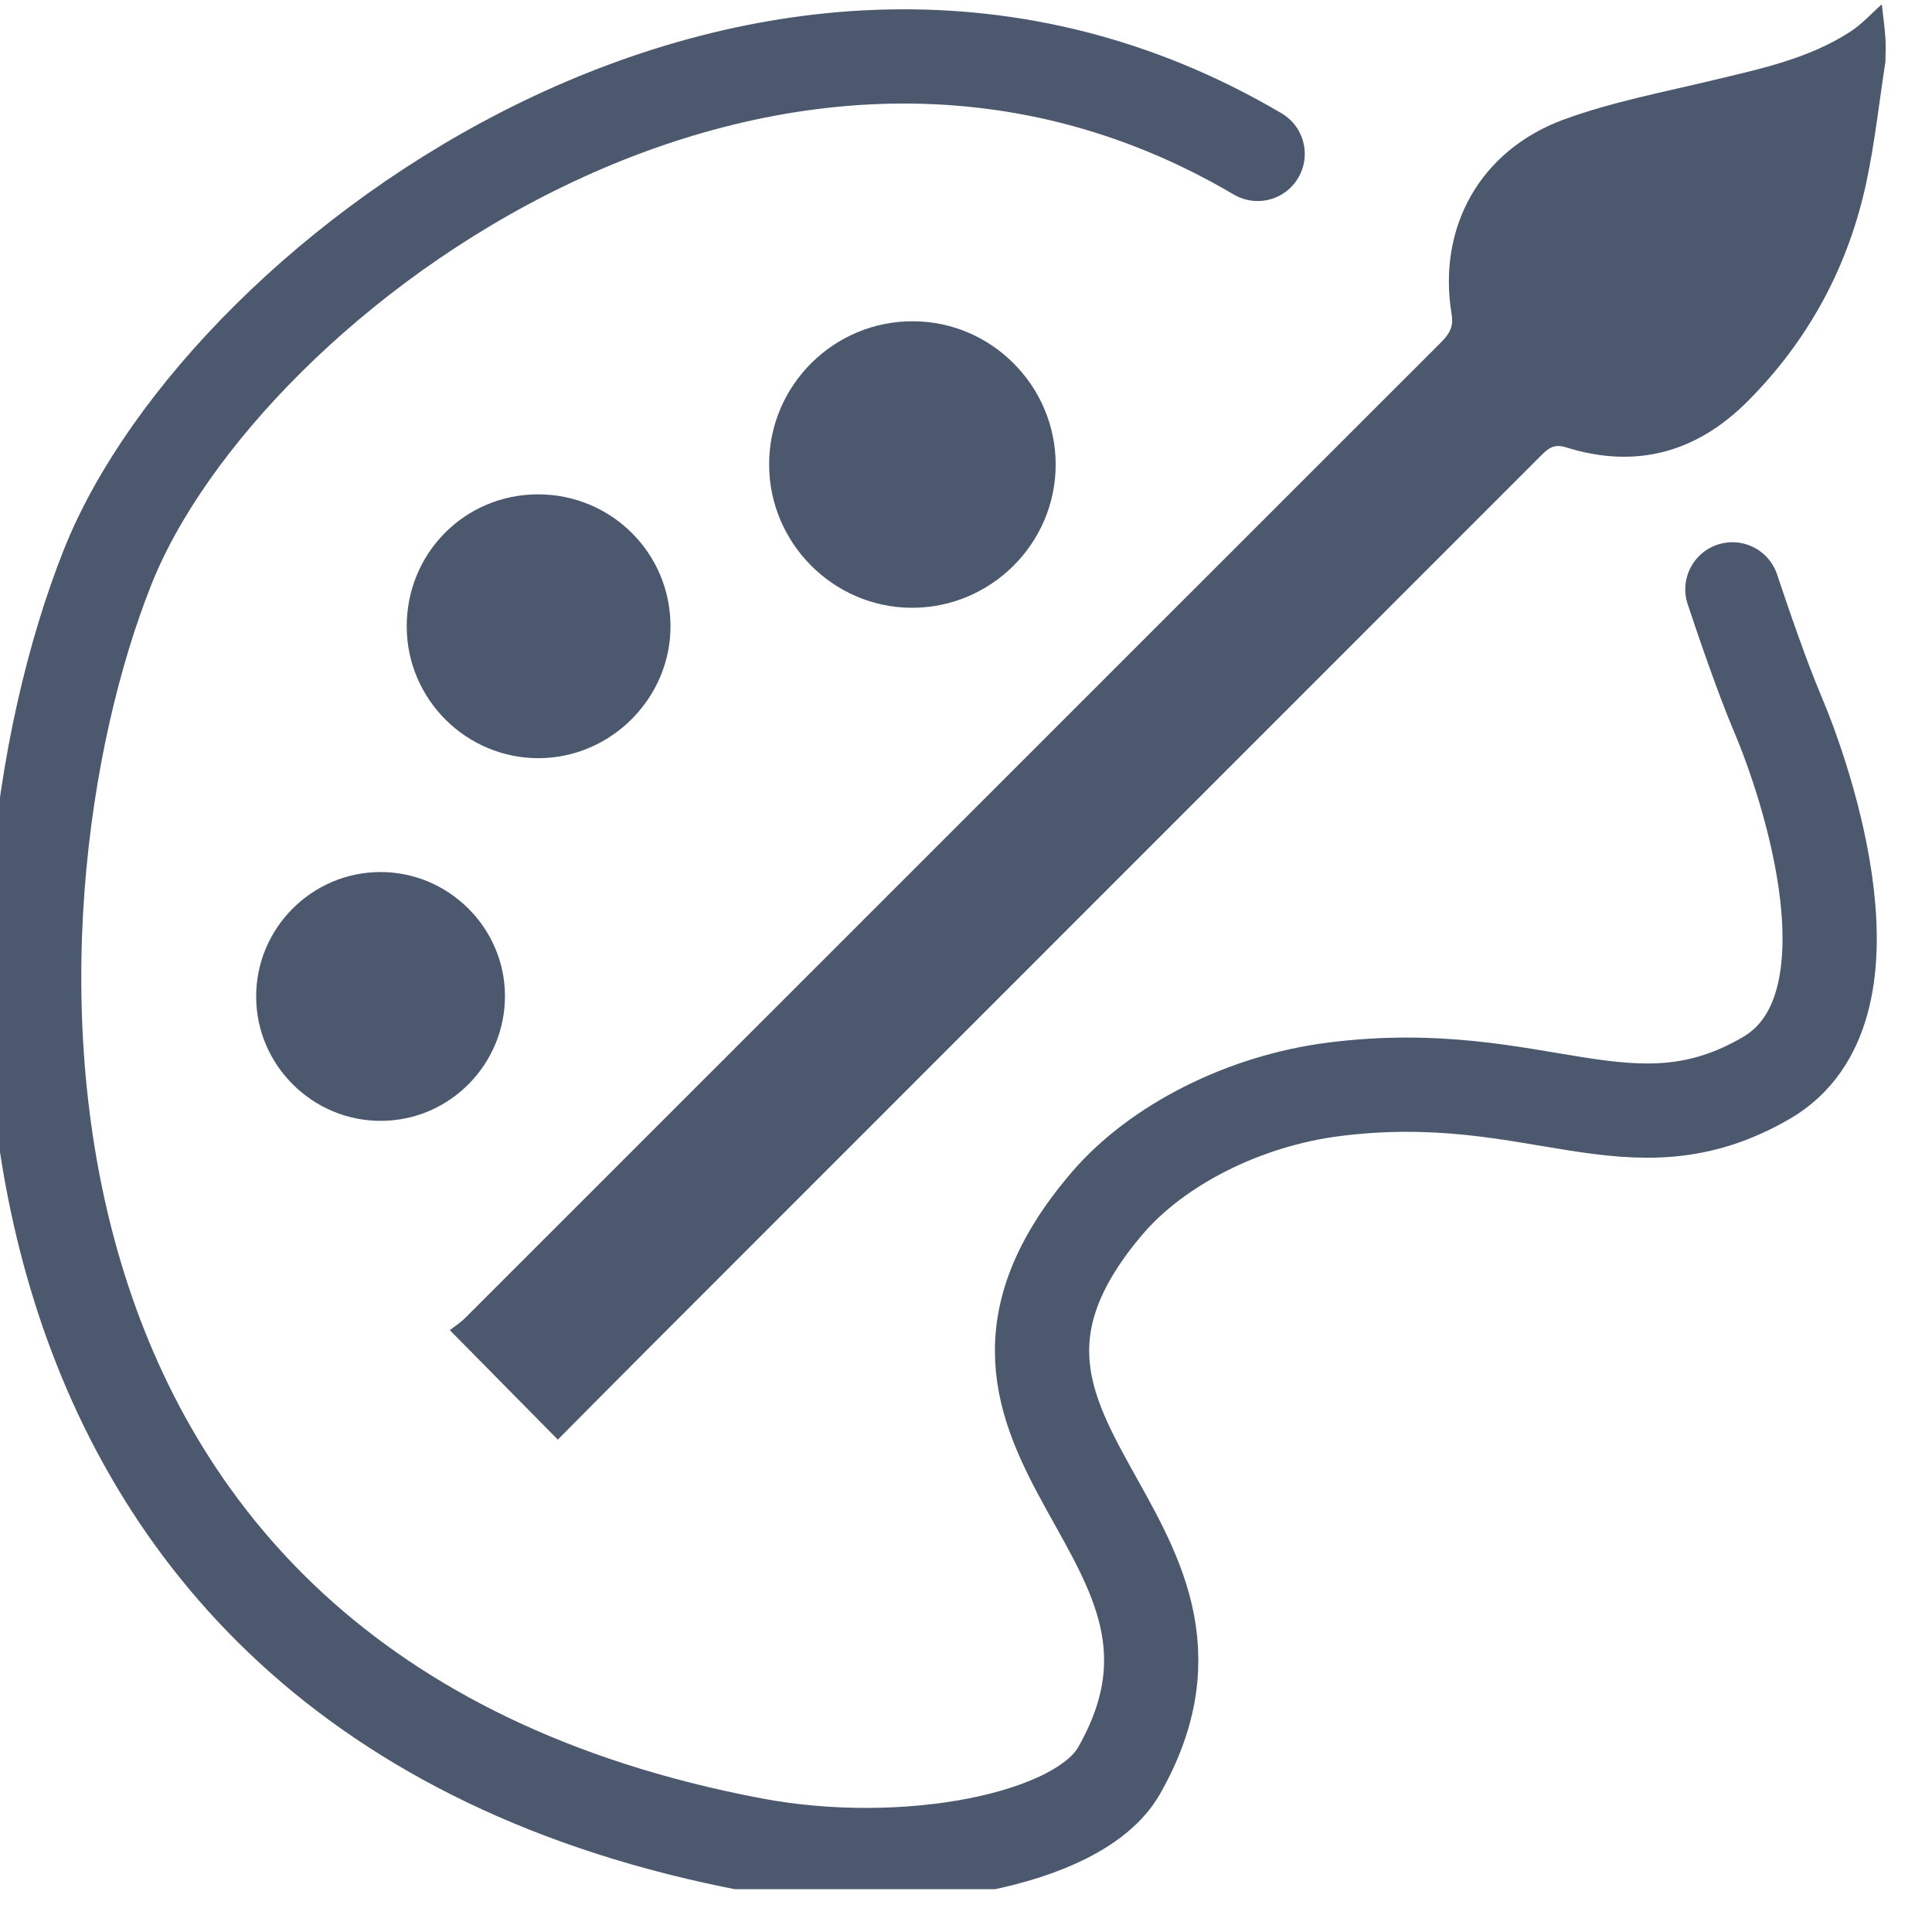 <svg width="41" height="41" viewBox="0 0 41 41" fill="none" xmlns="http://www.w3.org/2000/svg">
<g id="Camada_1" clip-path="url(#clip0_1_2318)">
<path id="Vector" d="M40.014 1.292C39.882 2.143 39.79 3.003 39.612 3.845C39.233 5.634 38.399 7.191 37.109 8.495C36.015 9.602 34.725 9.959 33.235 9.494C32.965 9.409 32.847 9.525 32.692 9.679C26.431 15.943 20.17 22.204 13.909 28.468C13.212 29.164 12.518 29.866 11.838 30.551C11.083 29.784 10.341 29.032 9.545 28.227C9.62 28.169 9.757 28.082 9.87 27.971C16.766 21.078 23.659 14.183 30.554 7.292C30.727 7.119 30.855 6.969 30.807 6.678C30.498 4.84 31.4 3.196 33.177 2.54C34.206 2.162 35.303 1.955 36.376 1.697C37.374 1.458 38.382 1.243 39.26 0.677C39.508 0.518 39.711 0.289 39.935 0.091C39.961 0.332 39.995 0.571 40.012 0.812C40.024 0.971 40.012 1.132 40.012 1.292H40.014Z" fill="#4B586E"/>
<path id="Vector_2" d="M22.403 9.86C22.403 11.538 21.021 12.908 19.338 12.898C17.677 12.888 16.32 11.517 16.322 9.853C16.322 8.172 17.704 6.805 19.387 6.818C21.048 6.827 22.405 8.197 22.403 9.863V9.86Z" fill="#4B586E"/>
<path id="Vector_3" d="M11.408 10.491C12.963 10.486 14.217 11.723 14.229 13.269C14.241 14.802 12.978 16.08 11.442 16.09C9.901 16.099 8.638 14.845 8.631 13.302C8.626 11.745 9.858 10.496 11.408 10.491Z" fill="#4B586E"/>
<path id="Vector_4" d="M8.095 23.786C6.639 23.796 5.44 22.609 5.436 21.155C5.431 19.699 6.619 18.506 8.076 18.506C9.515 18.506 10.704 19.68 10.716 21.117C10.728 22.576 9.549 23.779 8.095 23.786Z" fill="#4B586E"/>
<path id="Vector_5" d="M26.689 3.266C16.392 -2.803 4.764 5.811 2.288 12.024C-0.593 19.253 -1.208 35.893 15.98 39.148C19.164 39.75 22.894 39.071 23.745 37.581C26.638 32.517 19.164 30.589 23.504 25.526C24.553 24.303 26.397 23.356 28.326 23.115C32.639 22.575 34.594 24.561 37.488 22.874C39.995 21.41 38.327 16.567 37.729 15.159C37.403 14.392 37.005 13.23 36.764 12.507" stroke="#4B586E" stroke-width="2" stroke-linecap="round" stroke-linejoin="round"/>
</g>
<defs>
<clipPath id="clip0_1_2318">
<rect width="40.019" height="40" fill="white" transform="translate(0 0.091)"/>
</clipPath>
</defs>
</svg>
